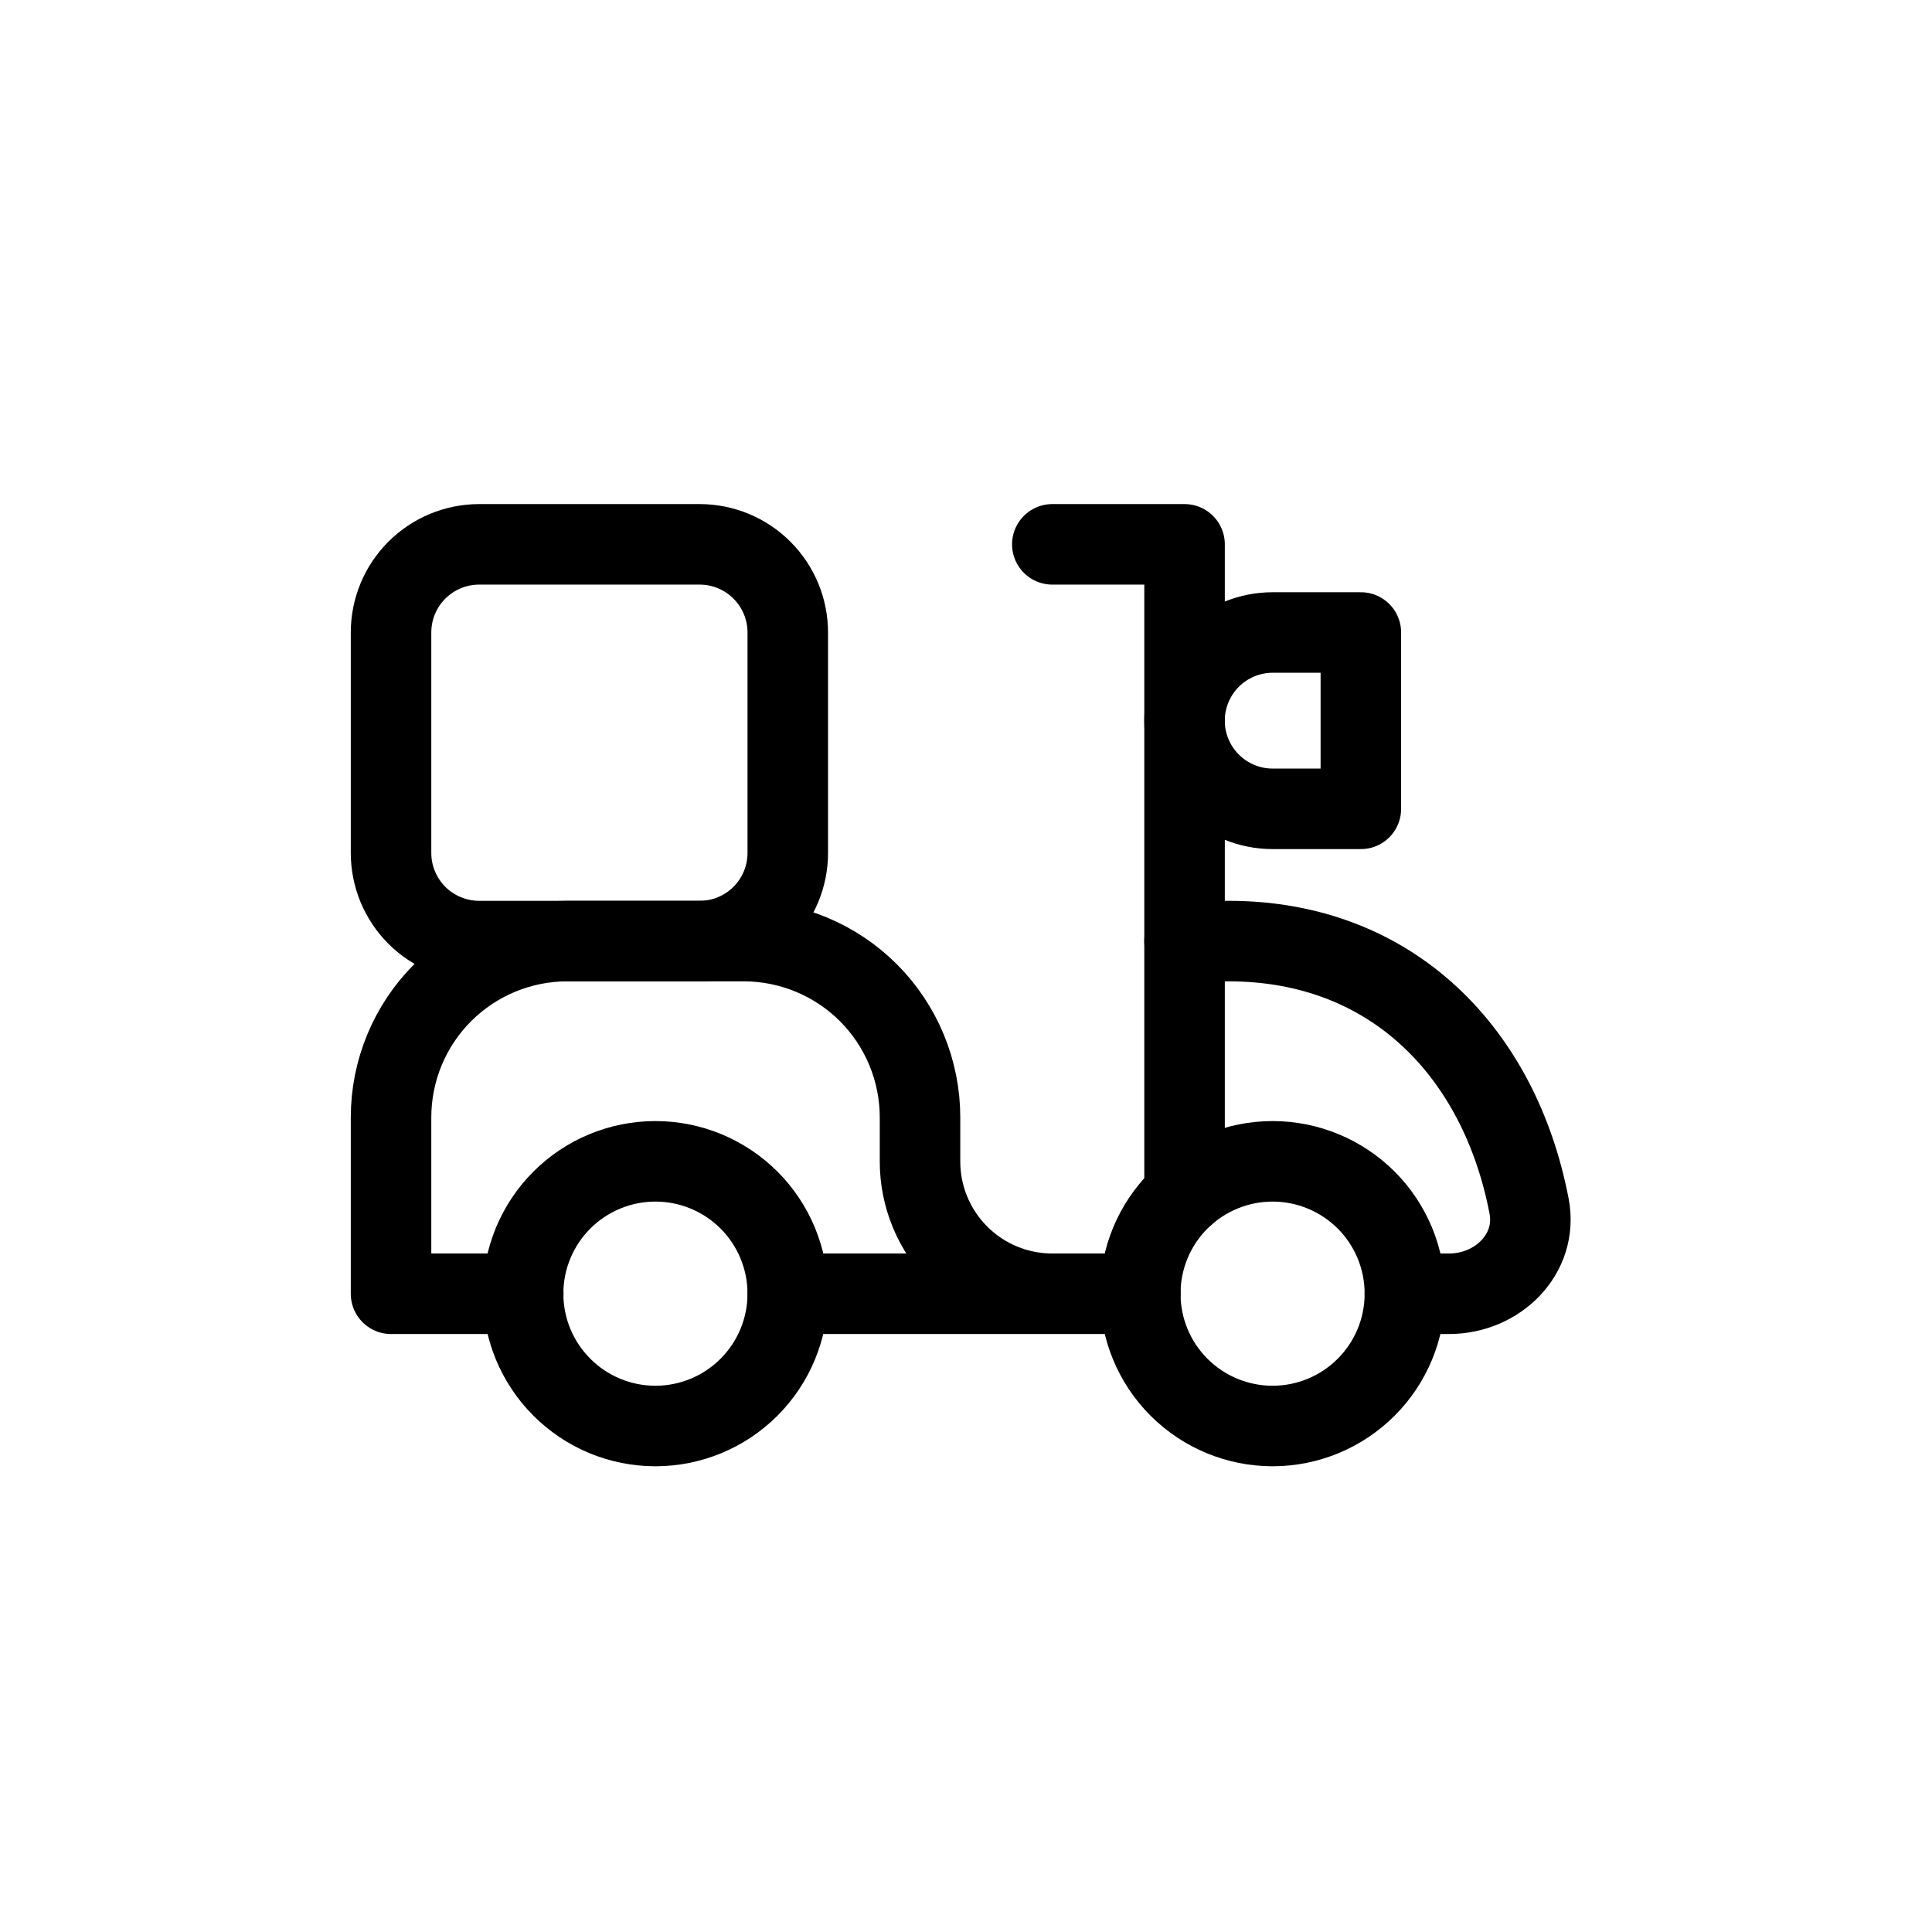 <svg width="40" height="40" viewBox="0 0 40 40" fill="none" xmlns="http://www.w3.org/2000/svg">
<path d="M26.348 29.524C25.621 29.524 24.924 29.235 24.41 28.721C23.896 28.207 23.608 27.511 23.608 26.784C23.608 26.057 23.896 25.36 24.41 24.846C24.924 24.333 25.621 24.044 26.348 24.044C27.074 24.044 27.771 24.333 28.285 24.846C28.799 25.36 29.087 26.057 29.087 26.784C29.087 27.511 28.799 28.207 28.285 28.721C27.771 29.235 27.074 29.524 26.348 29.524ZM13.57 29.524C12.843 29.524 12.146 29.235 11.633 28.721C11.119 28.207 10.83 27.511 10.83 26.784C10.83 26.057 11.119 25.36 11.633 24.846C12.146 24.333 12.843 24.044 13.57 24.044C14.297 24.044 14.993 24.333 15.507 24.846C16.021 25.36 16.31 26.057 16.31 26.784C16.31 27.511 16.021 28.207 15.507 28.721C14.993 29.235 14.297 29.524 13.57 29.524Z" stroke="black" stroke-width="1.667" stroke-linecap="round" stroke-linejoin="round"/>
<path d="M10.834 26.786H8.096V23.135C8.096 22.167 8.48 21.238 9.165 20.553C9.85 19.869 10.778 19.484 11.746 19.484H15.397C16.365 19.484 17.294 19.869 17.979 20.553C18.663 21.238 19.048 22.167 19.048 23.135V24.048C19.048 24.774 19.336 25.47 19.85 25.984C20.363 26.497 21.06 26.786 21.786 26.786H23.611H16.31M29.087 26.786H30C31.008 26.786 31.848 25.961 31.658 24.971C31.053 21.817 28.843 19.484 25.437 19.484H24.524" stroke="black" stroke-width="1.667" stroke-linecap="round" stroke-linejoin="round"/>
<path d="M21.787 11.27H24.525V24.739" stroke="black" stroke-width="1.667" stroke-linecap="round" stroke-linejoin="round"/>
<path d="M28.175 13.095H26.35C25.866 13.095 25.401 13.288 25.059 13.63C24.717 13.972 24.524 14.437 24.524 14.921C24.524 15.405 24.717 15.869 25.059 16.211C25.401 16.554 25.866 16.746 26.35 16.746H28.175V13.095Z" stroke="black" stroke-width="1.667" stroke-linecap="round" stroke-linejoin="round"/>
<path d="M9.921 19.484H14.485C14.969 19.484 15.433 19.292 15.775 18.95C16.118 18.607 16.31 18.143 16.31 17.659V13.095C16.31 12.611 16.118 12.147 15.775 11.805C15.433 11.462 14.969 11.27 14.485 11.27H9.921C9.437 11.27 8.973 11.462 8.63 11.805C8.288 12.147 8.096 12.611 8.096 13.095V17.659C8.096 18.143 8.288 18.607 8.63 18.95C8.973 19.292 9.437 19.484 9.921 19.484Z" stroke="black" stroke-width="1.667" stroke-linecap="round"/>
</svg>